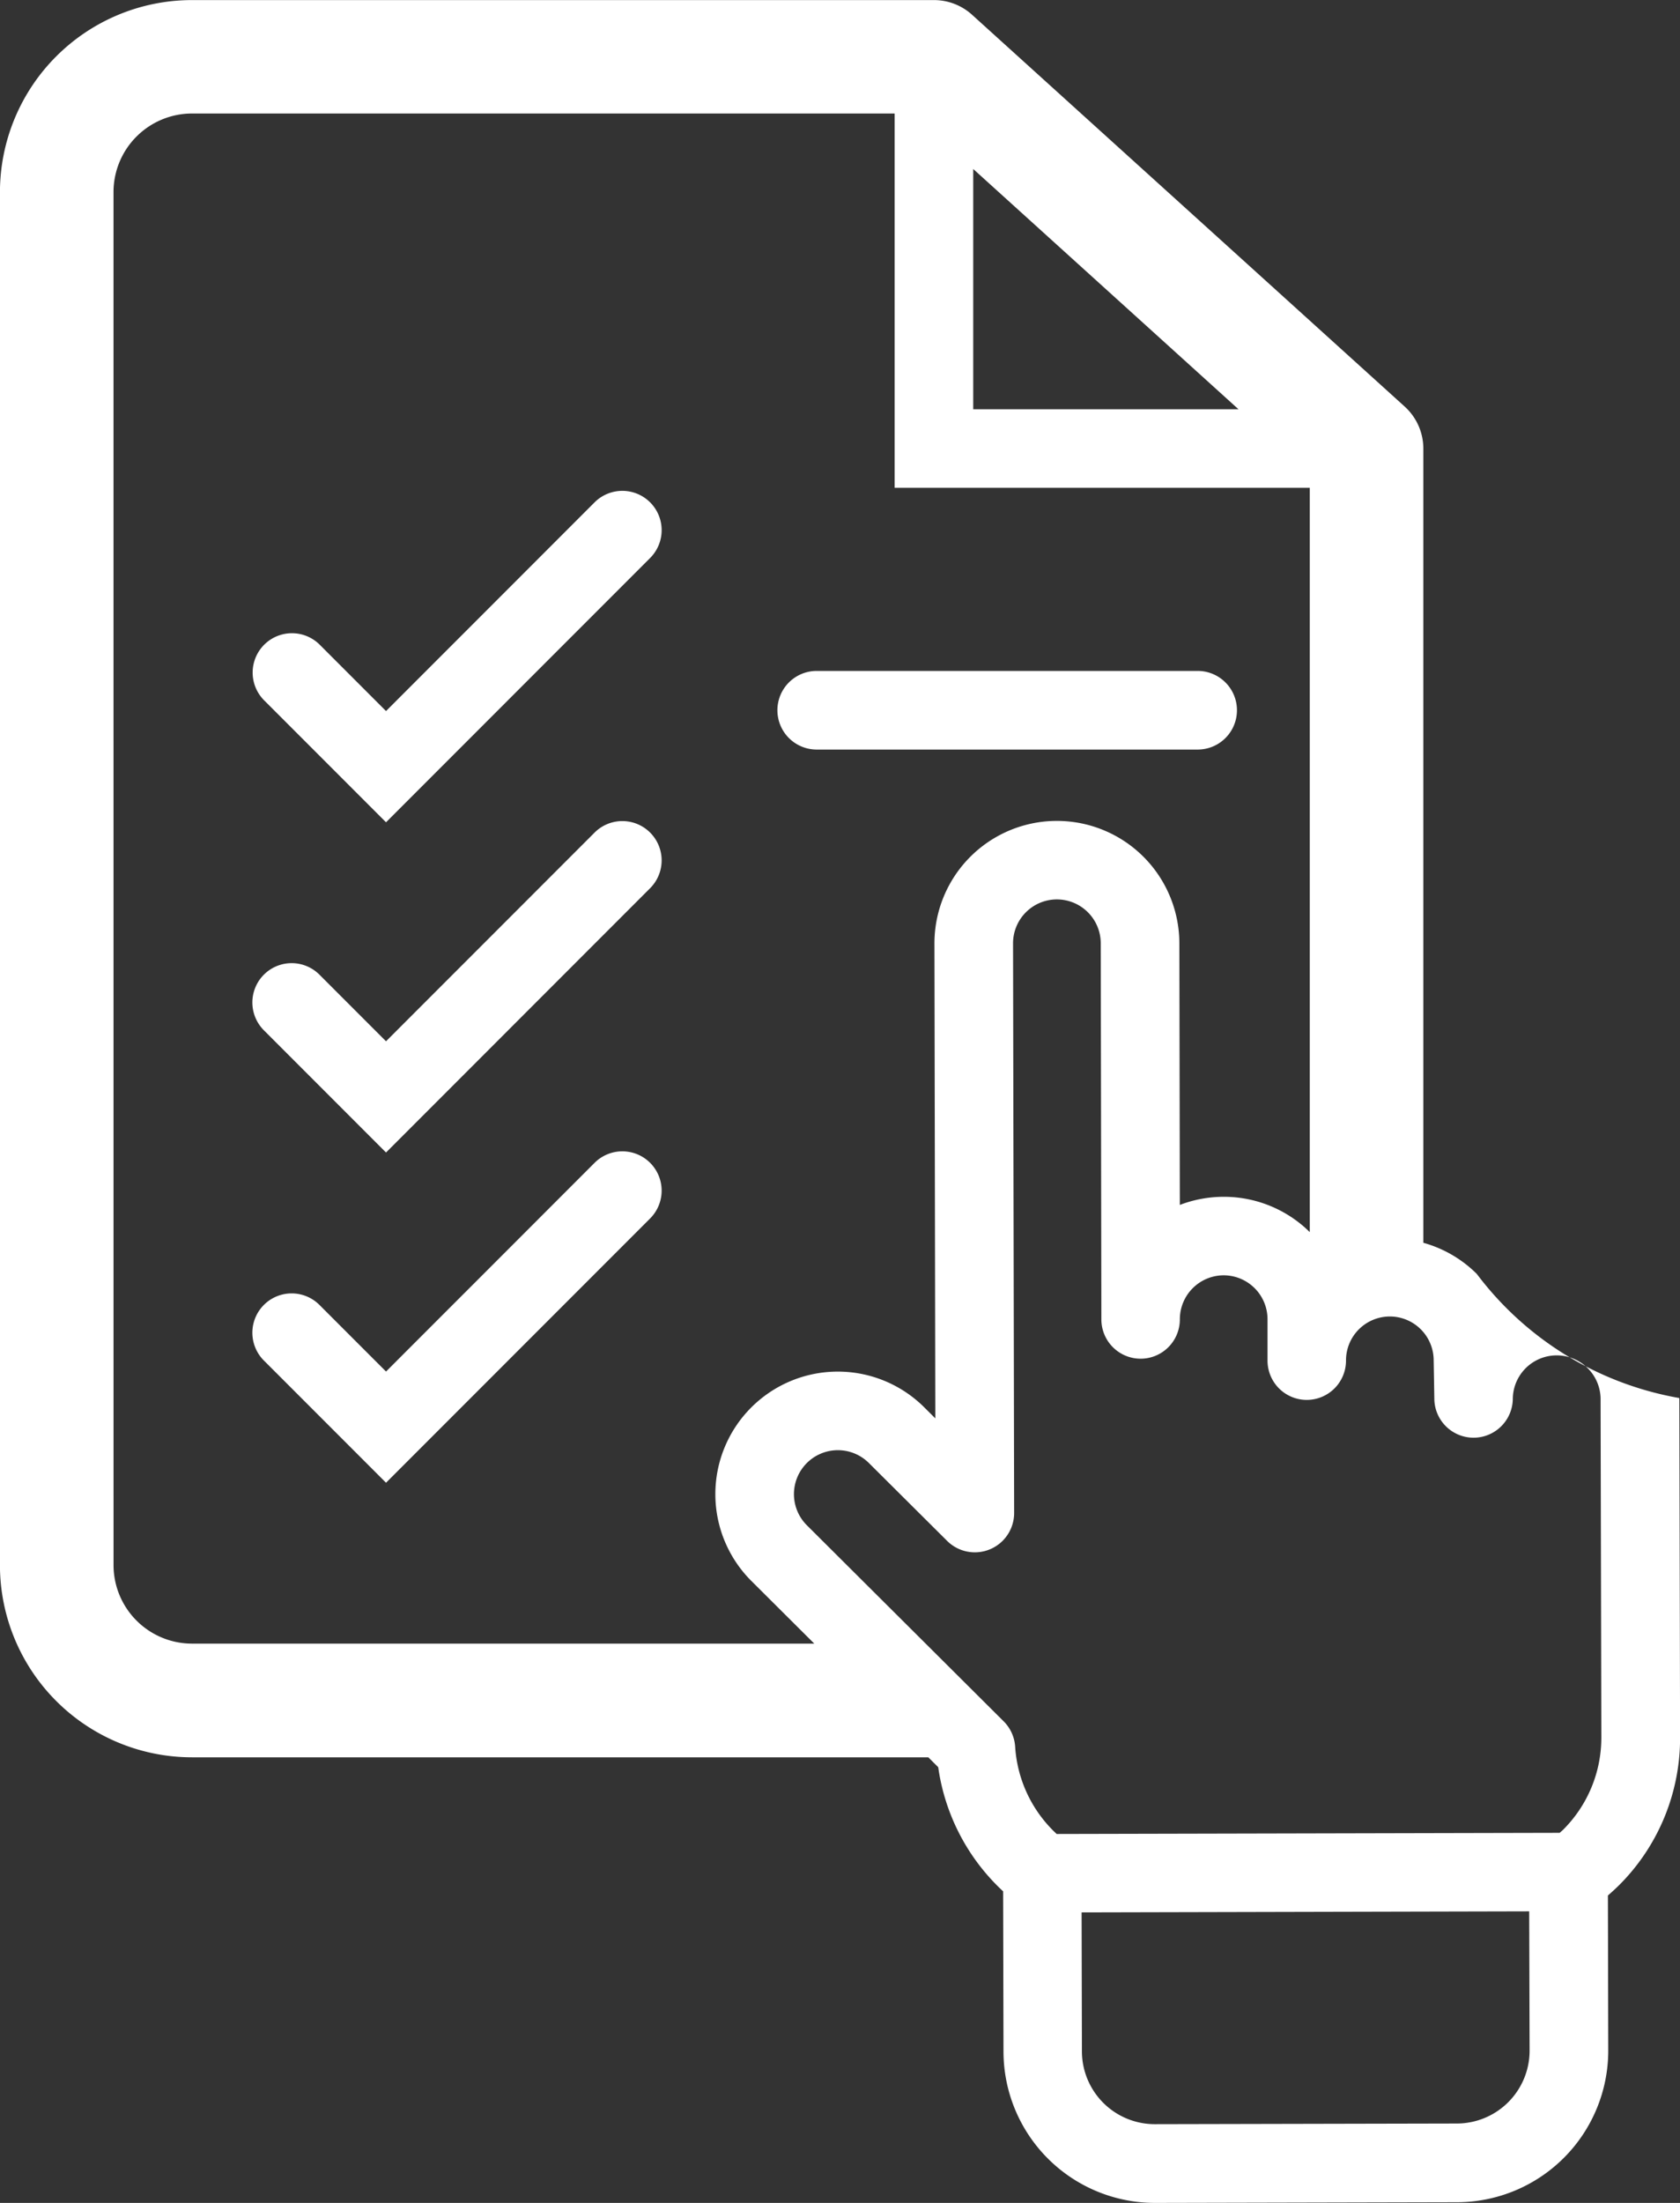 <svg id="Grupo_147600" data-name="Grupo 147600" xmlns="http://www.w3.org/2000/svg" width="64.711" height="84.794" viewBox="0 0 64.711 84.794">
  <rect x="0" y="0" width="64.711" height="84.794" fill="#333333" stroke="none"/>
  <path id="Trazado_117753" data-name="Trazado 117753" d="M2927.122,1333.566h28.362l.382.381a8.037,8.037,0,0,0,2.5,4.778l.014,6.178a5.834,5.834,0,0,0,5.828,5.815h.013l11.637-.026h0a5.835,5.835,0,0,0,5.816-5.842l-.013-5.965c.148-.129.294-.262.434-.4a8,8,0,0,0,2.346-5.7l-.011-5.1h0l-.018-7.948a12.443,12.443,0,0,1-7.8-4.776,4.689,4.689,0,0,0-2.06-1.2v-30.567a2.186,2.186,0,0,0-.719-1.621l-16.663-15.08a2.186,2.186,0,0,0-1.467-.566h-28.578a7.4,7.4,0,0,0-7.4,7.394v52.853A7.4,7.4,0,0,0,2927.122,1333.566Zm30.092-61.137,10.219,9.249h-10.219Zm17.761,47.325a1.512,1.512,0,0,0,1.513,1.51h0a1.513,1.513,0,0,0,1.51-1.516h0a1.691,1.691,0,0,1,3.381-.007l.018,7.947h0l.011,5.1a5,5,0,0,1-1.464,3.558c-.045.045-.094.084-.14.127l-19.375.044a5.007,5.007,0,0,1-1.6-3.362,1.515,1.515,0,0,0-.443-.975l-7.578-7.544a1.69,1.69,0,0,1,2.385-2.4l3.016,3a1.514,1.514,0,0,0,2.581-1.076l-.042-21.922a1.69,1.69,0,0,1,1.687-1.694h0a1.691,1.691,0,0,1,1.691,1.685l.024,14.477v.007a1.513,1.513,0,0,0,1.513,1.51h0a1.512,1.512,0,0,0,1.51-1.516h0a1.693,1.693,0,0,1,1.687-1.694h0a1.692,1.692,0,0,1,1.69,1.687l0,1.6a1.512,1.512,0,0,0,1.513,1.509h0a1.513,1.513,0,0,0,1.51-1.517h0a1.69,1.69,0,0,1,1.687-1.694h0a1.69,1.69,0,0,1,1.69,1.687Zm3.67,25.1a2.806,2.806,0,0,1-2.8,2.808l-11.637.025h-.007a2.806,2.806,0,0,1-2.8-2.8l-.012-5.352,17.24-.04Zm-54.546-71.539a3.027,3.027,0,0,1,3.023-3.022h27.065V1284.7h15.99v28.65a4.7,4.7,0,0,0-3.308-1.359h-.01a4.729,4.729,0,0,0-1.687.313l-.018-10.075a4.717,4.717,0,0,0-4.717-4.707h-.01a4.717,4.717,0,0,0-4.707,4.727l.034,18.27-.428-.426a4.717,4.717,0,1,0-6.655,6.687l2.421,2.41h-23.969a3.026,3.026,0,0,1-3.023-3.022Z" transform="translate(-2919.727 -1265.924)" fill="#fff"/>
  <path id="Trazado_117754" data-name="Trazado 117754" d="M2935.911,1300.13l10.173-10.173a1.513,1.513,0,1,0-2.14-2.141l-8.033,8.033-2.564-2.564a1.514,1.514,0,0,0-2.141,2.141Z" transform="translate(-2921.042 -1268.479)" fill="#fff"/>
  <path id="Trazado_117755" data-name="Trazado 117755" d="M2935.911,1314.559l10.173-10.174a1.513,1.513,0,0,0-2.14-2.14l-8.033,8.033-2.564-2.564a1.513,1.513,0,1,0-2.141,2.14Z" transform="translate(-2921.042 -1270.197)" fill="#fff"/>
  <path id="Trazado_117756" data-name="Trazado 117756" d="M2935.911,1328.989l10.173-10.173a1.513,1.513,0,0,0-2.14-2.14l-8.033,8.033-2.564-2.564a1.513,1.513,0,0,0-2.141,2.14Z" transform="translate(-2921.042 -1271.916)" fill="#fff"/>
  <path id="Trazado_117757" data-name="Trazado 117757" d="M2955.234,1298.268h14.674a1.513,1.513,0,0,0,0-3.027h-14.674a1.513,1.513,0,0,0,0,3.027Z" transform="translate(-2923.776 -1269.416)" fill="#fff"/>
</svg>
